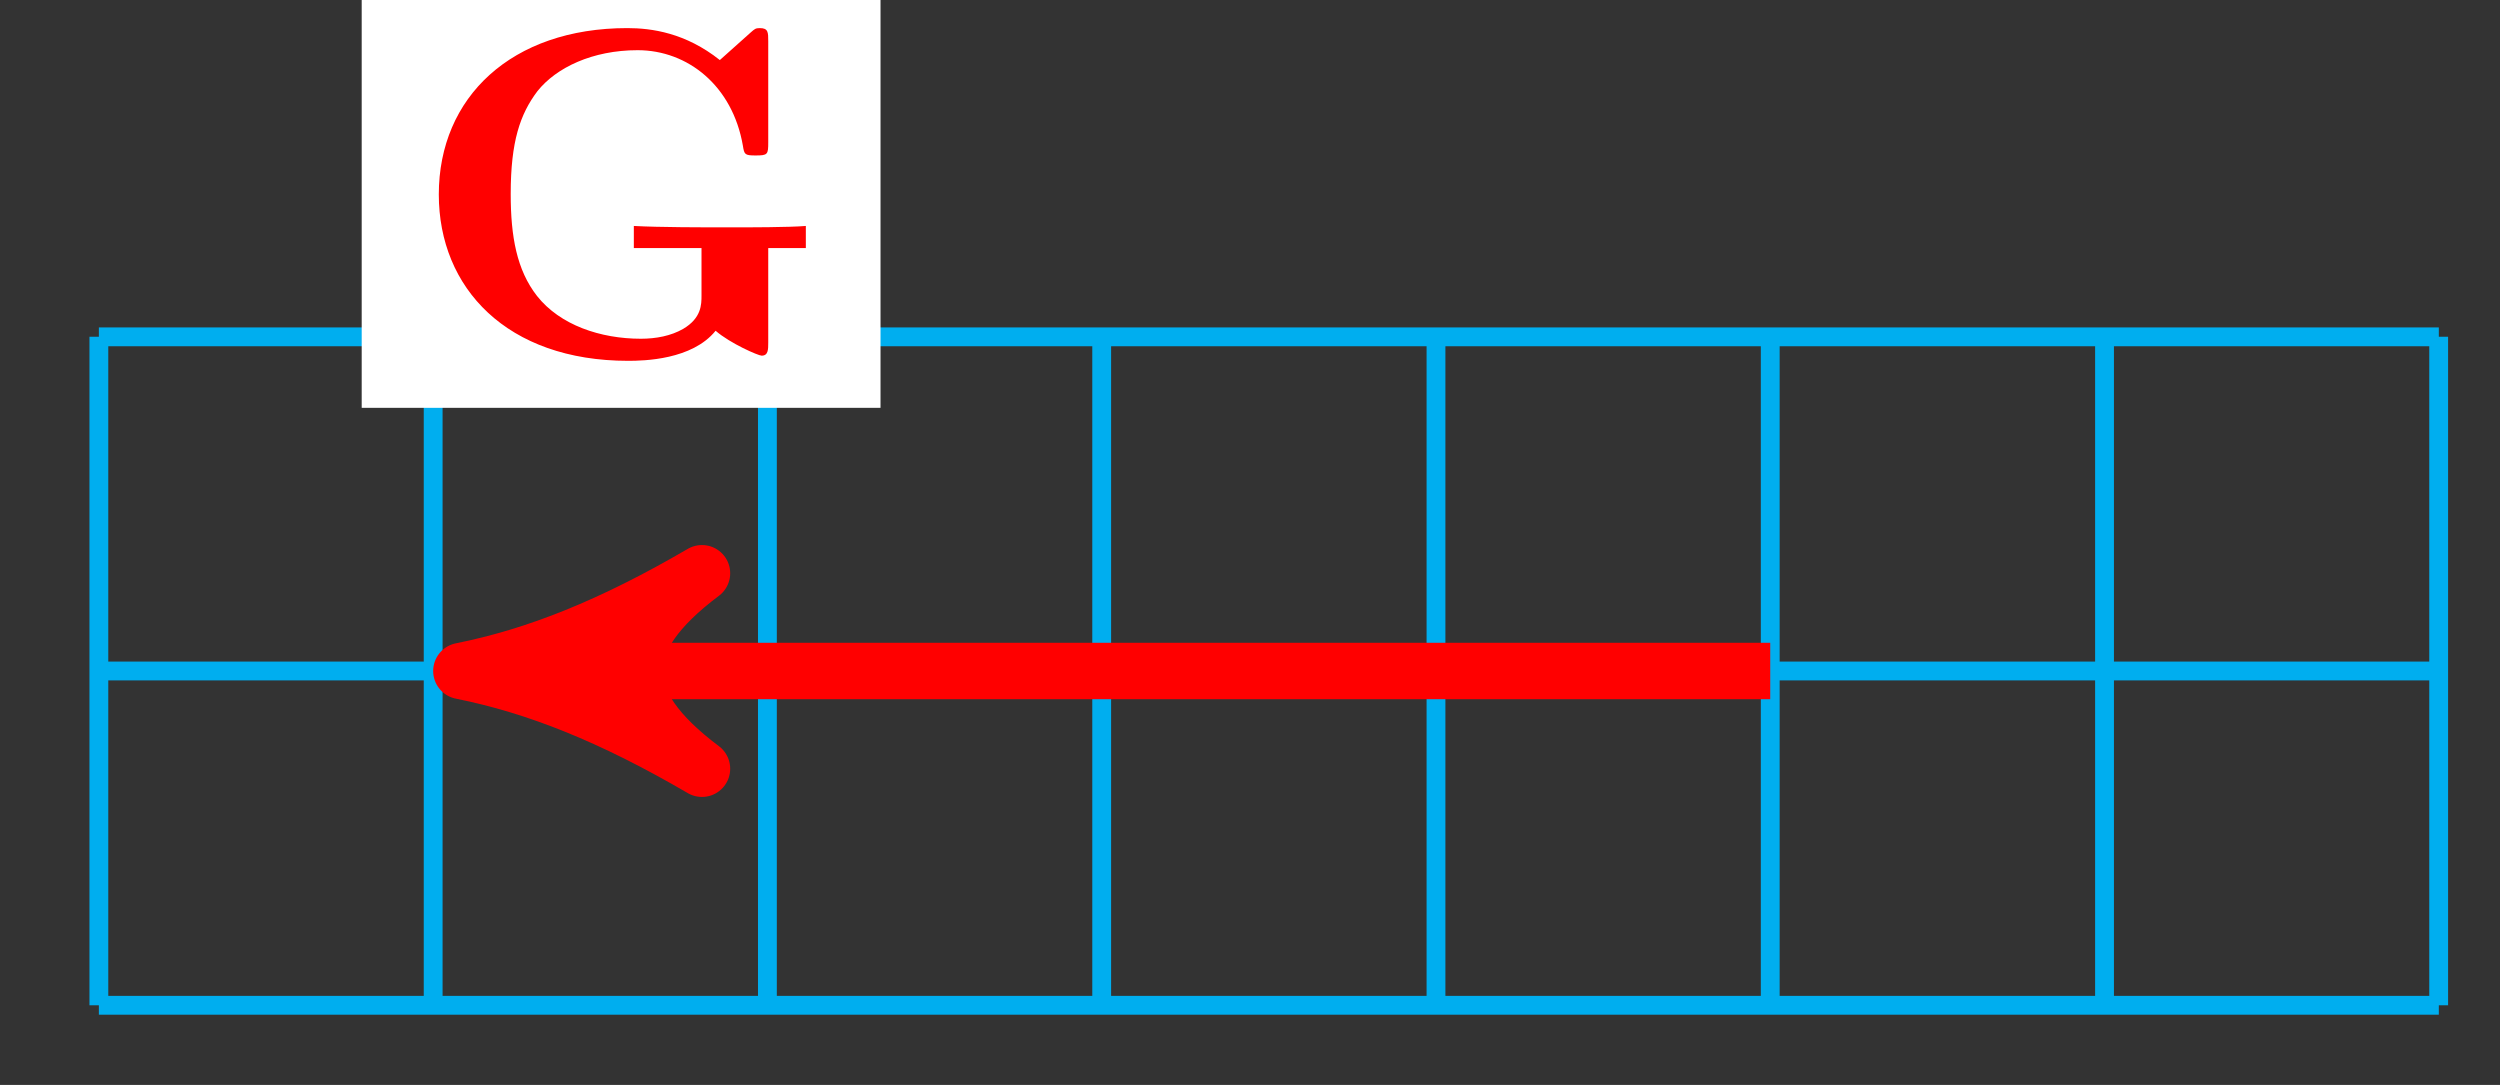 <svg xmlns="http://www.w3.org/2000/svg" xmlns:xlink="http://www.w3.org/1999/xlink" version="1.1" width="53" height="23" viewBox="0 0 53 23">
<rect x="0" y="0" width="53" height="23" fill="#333333" stroke="none"/>
<defs>
<path id="font_1_58" d="M.845 .229V.276C.81 .273 .723 .273 .684 .273 .626 .273 .533 .273 .479 .276V.229H.623V.128C.623 .109 .623 .08 .584 .057 .558 .042 .526 .036 .494 .036 .408 .036 .322 .065 .273 .127 .23 .182 .217 .253 .217 .344 .217 .456 .237 .514 .274 .563 .314 .613 .391 .65 .487 .65 .594 .65 .689 .574 .711 .447 .714 .428 .715 .426 .738 .426 .764 .426 .765 .428 .765 .454V.669C.765 .688 .765 .697 .747 .697 .738 .697 .736 .695 .728 .688L.662 .629C.589 .687 .517 .697 .465 .697 .219 .697 .064 .55 .064 .343 .064 .144 .209-.011 .467-.011 .5-.011 .603-.009 .653 .053 .684 .026 .744 0 .751 0 .765 0 .765 .013 .765 .028V.229H.845Z"/>
</defs>
<path transform="matrix(1,0,0,-1,2.096,21.312)" stroke-width=".399" stroke-linecap="butt" stroke-miterlimit="10" stroke-linejoin="miter" fill="none" stroke="#00aeef" d="M0 0H49.607M0 7.087H49.607M0 14.171H49.607M0 0V14.173M7.087 0V14.173M14.173 0V14.173M21.26 0V14.173M28.347 0V14.173M35.433 0V14.173M42.52 0V14.173M49.604 0V14.173M49.607 14.173"/>
<path transform="matrix(1,0,0,-1,2.096,21.312)" stroke-width="1.196" stroke-linecap="butt" stroke-miterlimit="10" stroke-linejoin="miter" fill="none" stroke="#ff0000" d="M35.433 7.087H8.96"/>
<path transform="matrix(-1,-0,0,1,11.056,14.225)" d="M1.275 0C-.319 .319-1.913 .956-3.826 2.072-1.913 .638-1.913-.638-3.826-2.072-1.913-.956-.319-.319 1.275 0Z" fill="#ff0000"/>
<path transform="matrix(-1,-0,0,1,11.056,14.225)" stroke-width="1.196" stroke-linecap="butt" stroke-linejoin="round" fill="none" stroke="#ff0000" d="M1.275 0C-.319 .319-1.913 .956-3.826 2.072-1.913 .638-1.913-.638-3.826-2.072-1.913-.956-.319-.319 1.275 0Z"/>
<path transform="matrix(1,0,0,-1,2.096,21.312)" d="M5.572 12.666H16.571V21.712H5.572Z" fill="#ffffff"/>
<use data-text="G" xlink:href="#font_1_58" transform="matrix(9.963,0,0,-9.963,8.665,7.54)" fill="#ff0000"/>
</svg>
